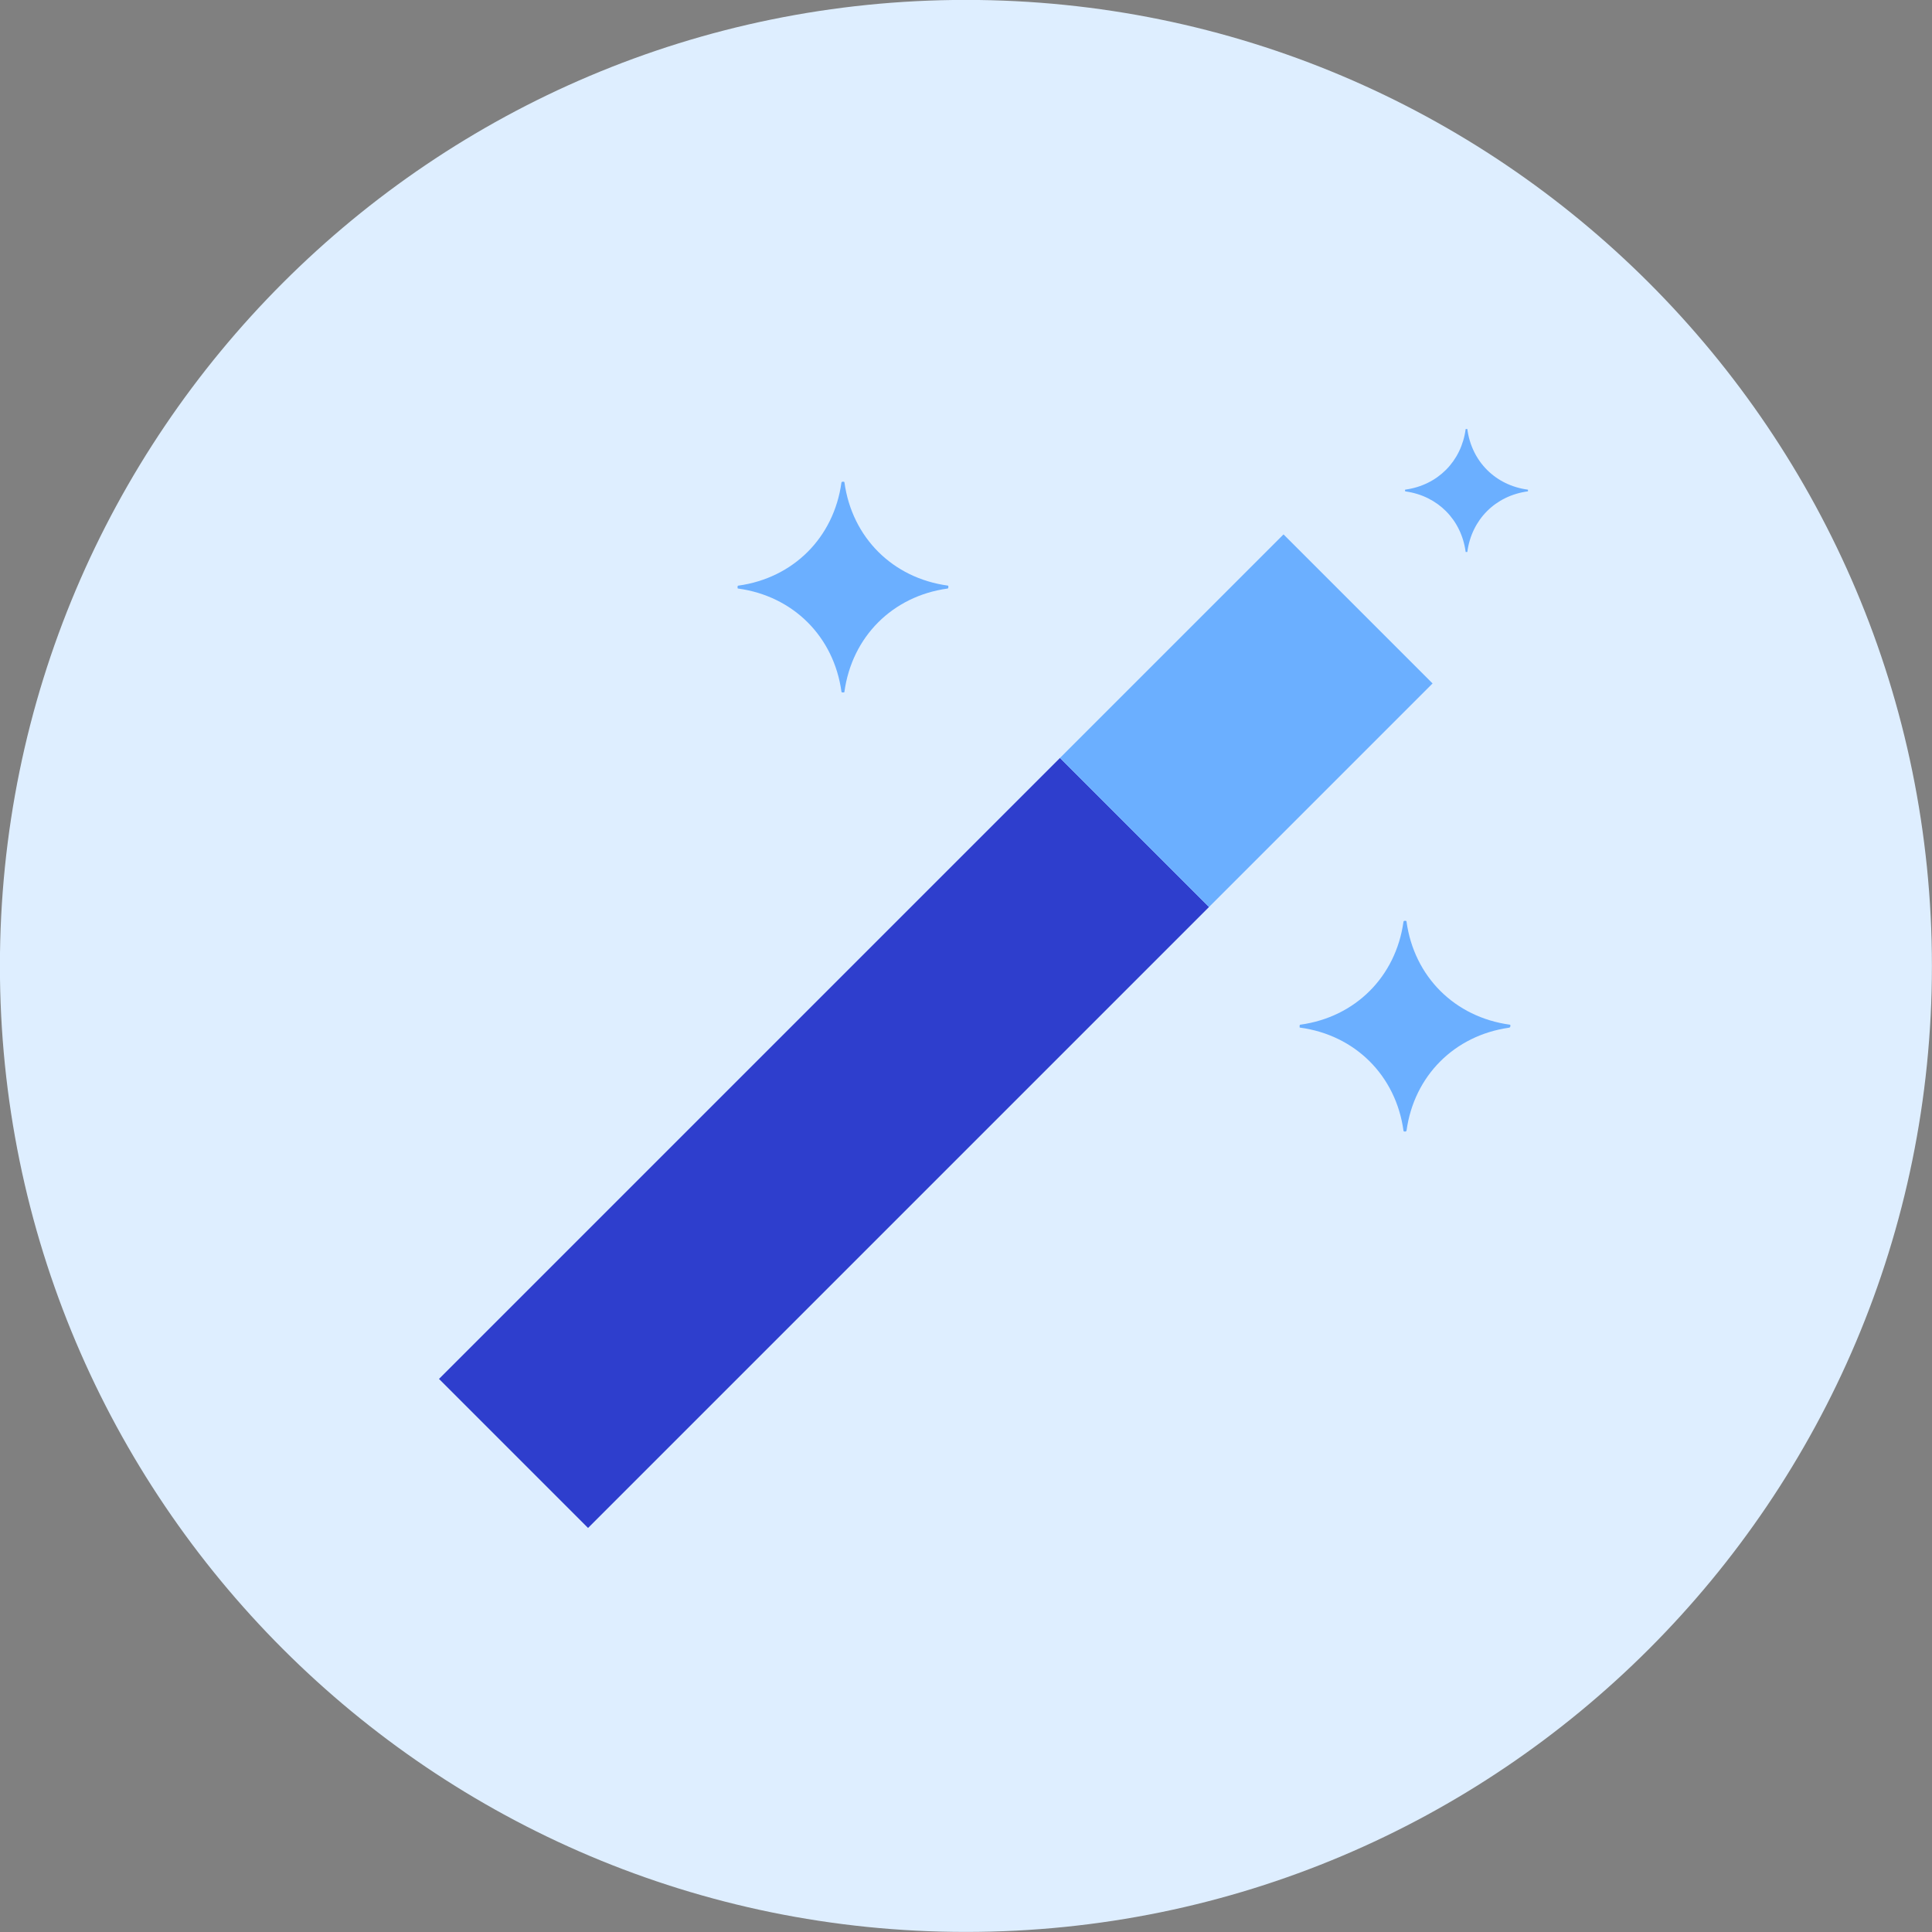 <svg xmlns="http://www.w3.org/2000/svg" fill="none" viewBox="0 0 48 48" id="Magic-Wand--Streamline-Kameleon">
  <rect x="0" y="0" width="48" height="48" fill="#808080" stroke="none"/>
  <desc>
    Magic Wand Streamline Icon: https://streamlinehq.com
  </desc>
  <path fill="#deeeff" d="M23.998 47.998c13.255 0 24 -10.745 24 -24S37.253 -0.002 23.998 -0.002 -0.002 10.743 -0.002 23.998c0 13.255 10.745 24 24 24Z" stroke-width="1"></path>
  <path fill="#2e3ecd" d="m10.907 34.259 3.703 3.703 15.428 -15.428 -3.703 -3.703 -15.428 15.428Z" stroke-width="1"></path>
  <path fill="#6bafff" d="m26.335 18.831 3.703 3.703 5.554 -5.554 -3.703 -3.703 -5.554 5.554Z" stroke-width="1"></path>
  <path fill="#6bafff" d="M18.343 14.549c-0.01 0.001 -0.018 0.01 -0.018 0.02v0.04c0 0.007 0.005 0.013 0.012 0.013 1.371 0.187 2.38 1.194 2.569 2.564 0.001 0.01 0.01 0.017 0.02 0.017h0.04c0.007 0 0.013 -0.005 0.013 -0.012 0.187 -1.371 1.194 -2.38 2.564 -2.569 0.01 -0.001 0.018 -0.01 0.018 -0.02v-0.04c0 -0.007 -0.005 -0.013 -0.012 -0.013 -1.371 -0.187 -2.38 -1.194 -2.569 -2.564 -0.001 -0.01 -0.01 -0.017 -0.02 -0.017h-0.028c-0.013 0 -0.025 0.01 -0.027 0.024 -0.19 1.365 -1.195 2.369 -2.562 2.558Z" stroke-width="1"></path>
  <path fill="#6bafff" d="M32.306 25.458c-0.01 0.001 -0.017 0.01 -0.017 0.02v0.046c0 0.004 0.003 0.006 0.006 0.006 1.375 0.185 2.386 1.193 2.575 2.565 0.001 0.01 0.01 0.017 0.02 0.017h0.028c0.013 0 0.025 -0.01 0.027 -0.024 0.19 -1.36 1.187 -2.36 2.545 -2.555 0.02 -0.002 0.035 -0.02 0.035 -0.04v-0.022c0 -0.007 -0.005 -0.013 -0.012 -0.013 -1.371 -0.187 -2.38 -1.194 -2.569 -2.564 -0.001 -0.01 -0.01 -0.017 -0.02 -0.017h-0.028c-0.013 0 -0.025 0.01 -0.027 0.024 -0.191 1.365 -1.196 2.369 -2.562 2.557Z" stroke-width="1"></path>
  <path fill="#6bafff" d="M34.918 12.164c-0.006 0 -0.011 0.006 -0.011 0.012v0.017c0 0.008 0.006 0.015 0.014 0.016 0.8 0.112 1.387 0.703 1.493 1.505h0.041c0.107 -0.807 0.7 -1.4 1.507 -1.507v-0.041c-0.807 -0.107 -1.4 -0.7 -1.507 -1.507h-0.041c-0.106 0.803 -0.695 1.394 -1.496 1.505Z" stroke-width="1"></path>
</svg>